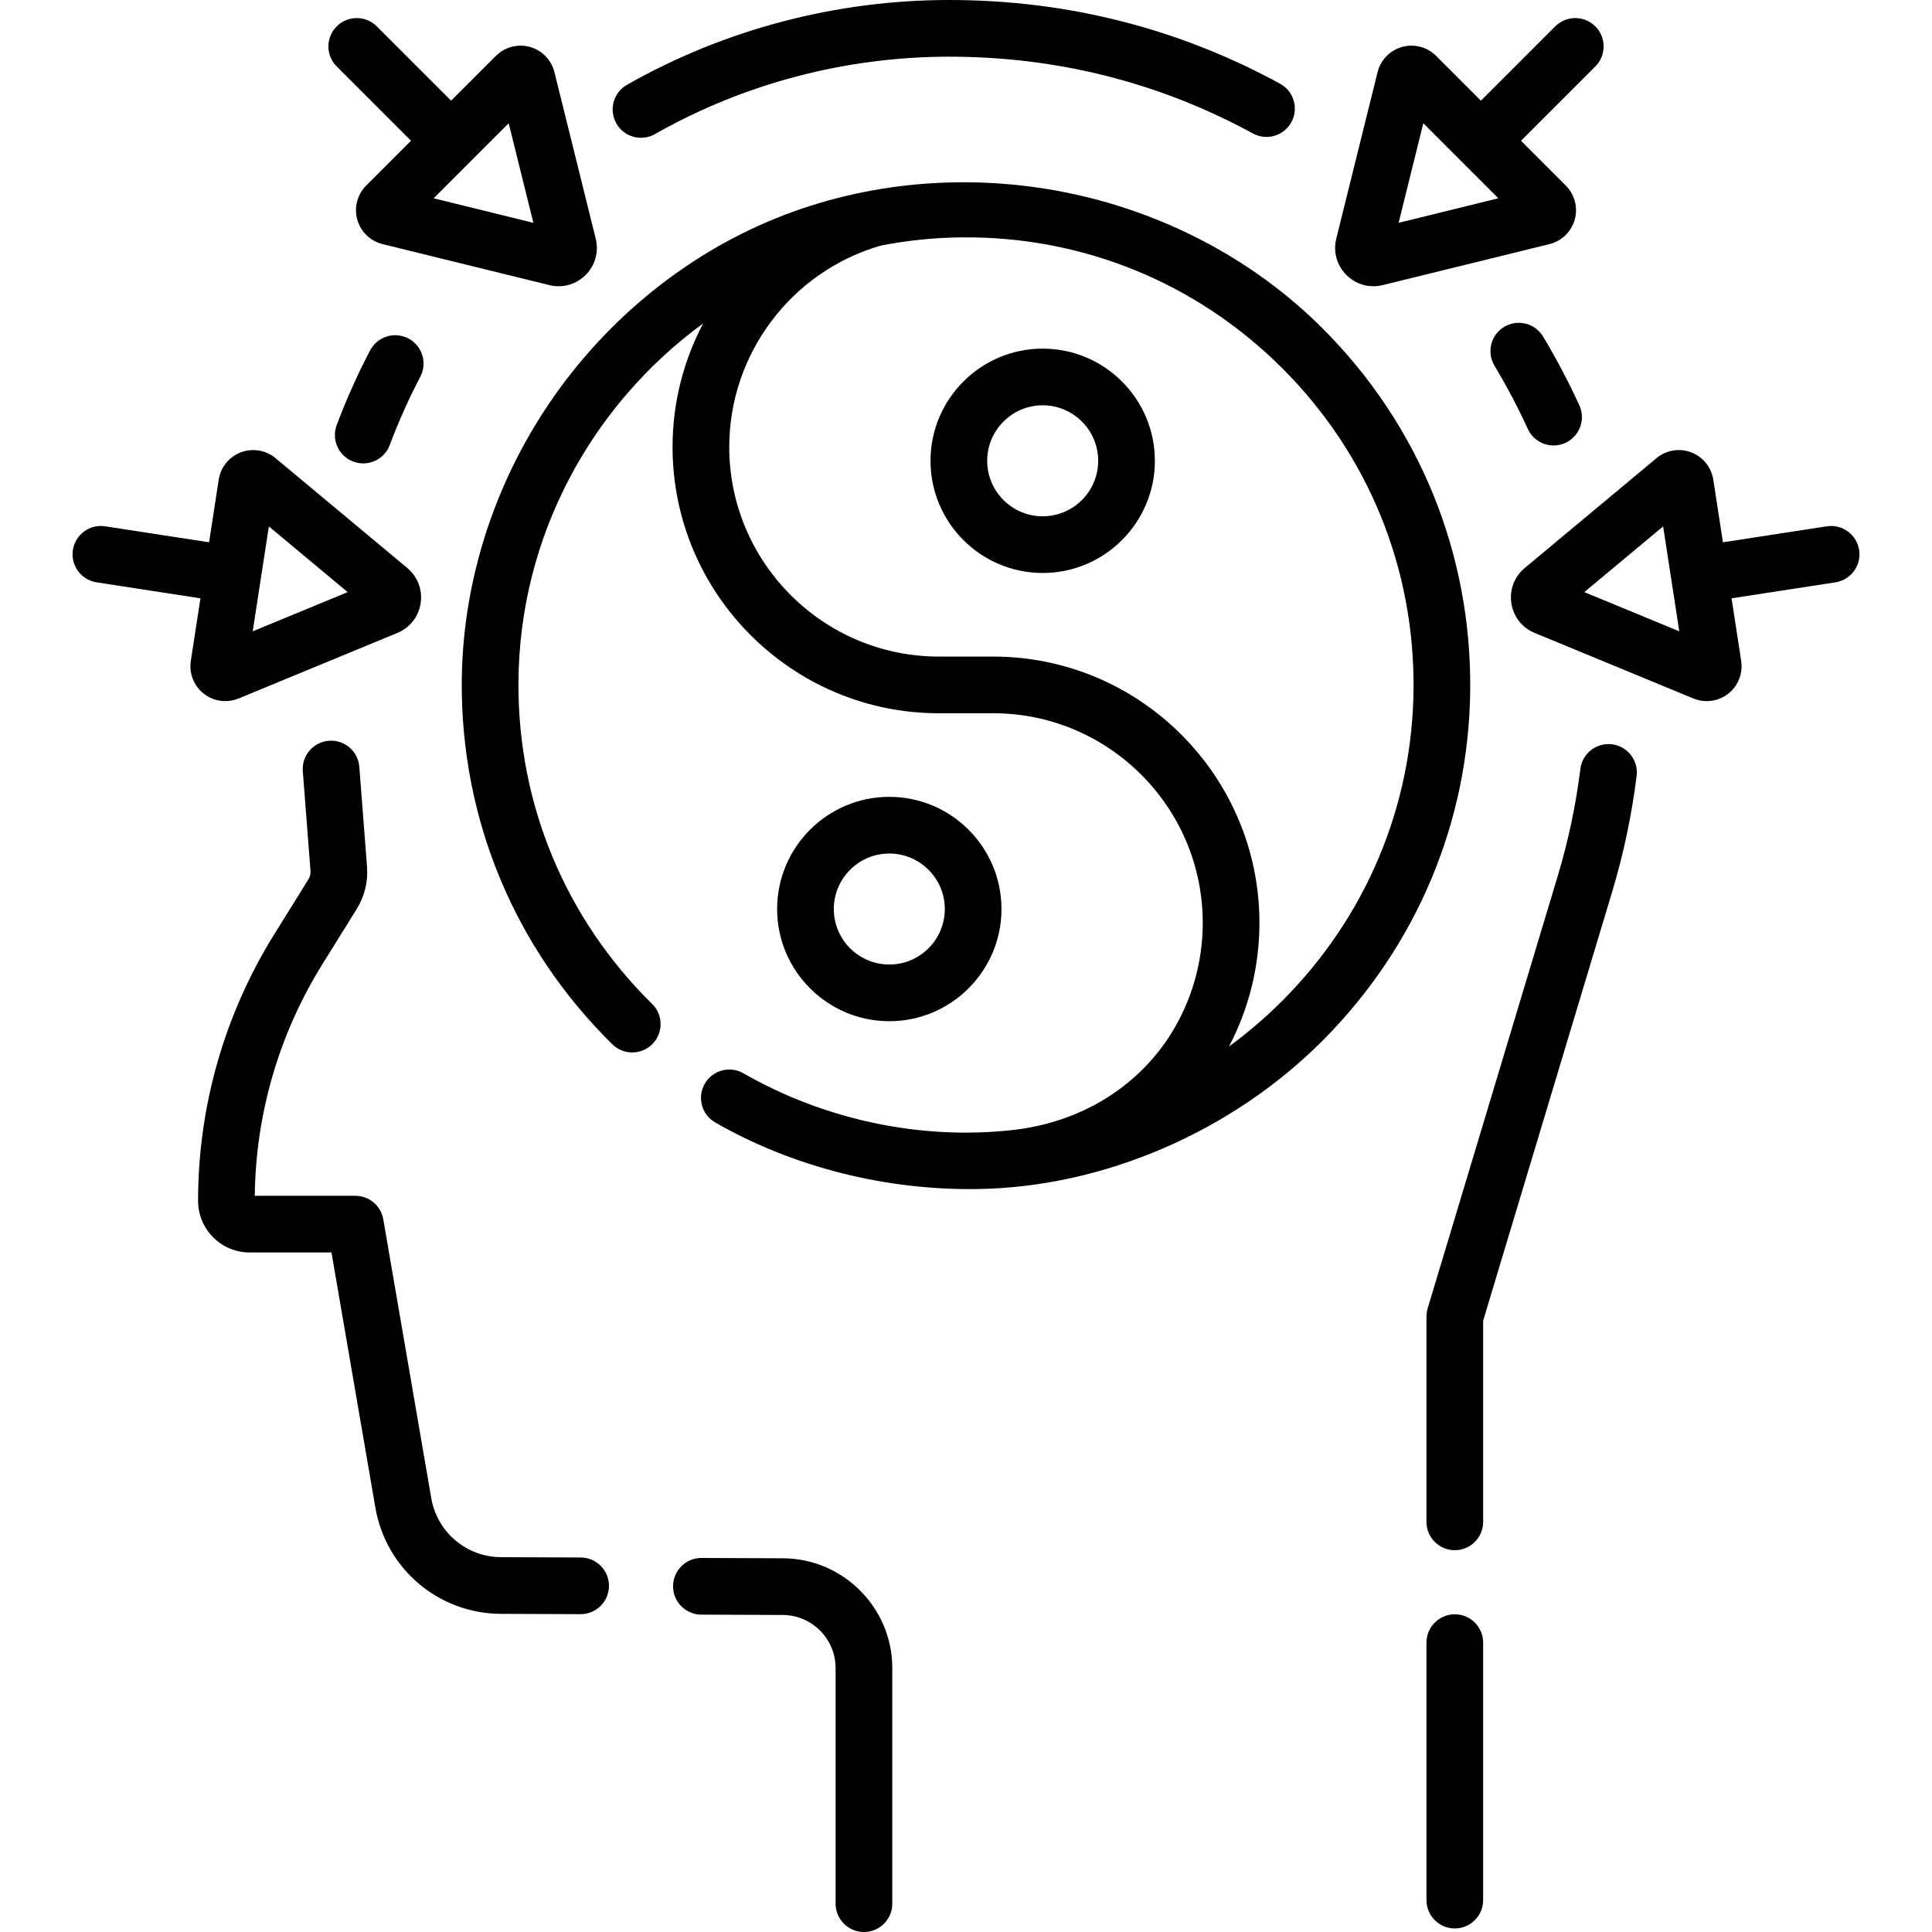 <svg id="Capa_1" enable-background="new 0 0 511.262 511.262" height="512" viewBox="0 0 511.262 511.262" width="512" xmlns="http://www.w3.org/2000/svg"><g><path d="m398.055 86.496c-3.551 2.133-4.7 6.74-2.566 10.291 3.231 5.38 6.197 11.005 8.813 16.719 1.262 2.754 3.98 4.379 6.824 4.379 1.044 0 2.106-.22 3.118-.683 3.766-1.726 5.421-6.176 3.696-9.942-2.849-6.219-6.076-12.342-9.595-18.197-2.131-3.551-6.74-4.701-10.29-2.567z"/><path d="m426.581 196.961c-4.104-.513-7.857 2.405-8.368 6.517-1.186 9.526-3.187 19.011-5.948 28.189l-34.465 114.569c-.211.7-.318 1.429-.318 2.16v54.331c0 4.143 3.357 7.5 7.5 7.5s7.5-3.357 7.5-7.5v-53.227l34.146-113.512c3.004-9.983 5.181-20.299 6.47-30.659.511-4.11-2.407-7.857-6.517-8.368z"/><path d="m384.981 427.189c-4.143 0-7.5 3.357-7.5 7.5v68.129c0 4.143 3.357 7.5 7.5 7.5s7.5-3.357 7.5-7.5v-68.129c0-4.142-3.357-7.5-7.5-7.5z"/><path d="m153.677 412.156-21.071-.083c-9.159-.035-16.934-6.612-18.486-15.639l-12.691-73.767c-.619-3.599-3.74-6.229-7.392-6.229l-26.615-.001c.245-21.661 6.406-42.801 17.853-61.216l9.103-14.645c2.104-3.389 3.055-7.281 2.748-11.259l-2.04-26.389c-.318-4.13-3.914-7.229-8.056-6.899-4.13.319-7.219 3.926-6.899 8.056l2.04 26.387c.06.773-.126 1.531-.534 2.188l-9.102 14.643c-13.157 21.168-20.115 45.53-20.12 70.453-.001 3.64 1.412 7.068 3.979 9.652 2.581 2.598 6.016 4.028 9.67 4.028l21.653.001 11.62 67.538c2.79 16.216 16.757 28.031 33.211 28.096l21.071.083h.03c4.128 0 7.482-3.339 7.499-7.471.016-4.139-3.329-7.51-7.471-7.527z"/><path d="m207.186 412.365-21.547-.084c-.01 0-.02 0-.03 0-4.128 0-7.482 3.339-7.499 7.471-.016 4.143 3.329 7.513 7.471 7.529l21.547.084c7.719.03 13.999 6.335 13.999 14.055v62.342c0 4.143 3.357 7.5 7.5 7.5s7.5-3.357 7.5-7.5v-62.342c-.001-15.958-12.983-28.991-28.941-29.055z"/><path d="m97.944 92.724c-3.351 6.383-6.327 13.037-8.846 19.78-1.45 3.88.521 8.201 4.4 9.65.865.323 1.752.477 2.624.477 3.04 0 5.9-1.862 7.026-4.877 2.3-6.155 5.017-12.23 8.076-18.058 1.925-3.668.513-8.201-3.154-10.127-3.666-1.923-8.201-.514-10.126 3.155z"/><path d="m169.635 36.46c1.255 0 2.527-.315 3.696-.979 23.595-13.399 50.517-20.481 77.854-20.481 28.604 0 55.646 6.838 80.377 20.323 3.638 1.982 8.192.642 10.176-2.994 1.982-3.637.643-8.192-2.994-10.176-26.96-14.7-56.419-22.153-87.56-22.153-29.929 0-59.41 7.759-85.259 22.438-3.603 2.045-4.864 6.623-2.818 10.225 1.38 2.433 3.916 3.798 6.528 3.797z"/><path d="m350.031 86.94c-18.426-18.444-42.422-30.871-67.933-36.005-25.537-5.139-52.521-2.982-76.709 6.806-25.099 10.157-46.642 28.371-61.395 51.014-13.866 21.283-21.676 46.414-21.797 71.847-.172 36.289 13.982 70.296 39.855 95.755 2.952 2.905 7.701 2.867 10.606-.085 2.905-2.953 2.867-7.701-.085-10.606-22.966-22.599-35.53-52.782-35.377-84.993.184-38.9 19.453-73.577 48.868-95.08-5.188 9.866-8.086 21.028-8.086 32.686 0 38.856 31.612 70.468 70.469 70.468h14.367c30.585 0 55.467 24.883 55.467 55.468 0 10.466-2.928 20.654-8.468 29.462-8.909 14.165-24.077 23.365-41.735 25.351-24.388 2.743-49.742-2.686-71.026-14.822-.106-.061-.213-.122-.319-.182-3.592-2.061-8.177-.823-10.239 2.769s-.823 8.176 2.769 10.239c20.816 11.959 45.344 17.965 69.332 17.625 33.694-.478 67.545-15.339 91.438-39.31 24.837-24.919 38.697-57.881 39.027-92.815.341-36.109-13.52-70.057-39.029-95.592zm-10.621 177.818c-4.45 4.465-9.196 8.526-14.185 12.18 5.281-10.052 8.057-21.257 8.057-32.723 0-38.856-31.611-70.468-70.467-70.468h-14.367c-30.586 0-55.469-24.883-55.469-55.468 0-24.662 16.479-46.501 40.131-53.294 6.973-1.359 14.156-2.107 21.495-2.169 32.025-.294 62.171 12.061 84.813 34.726 22.642 22.663 34.945 52.797 34.643 84.849-.291 30.989-12.598 60.242-34.651 82.367z"/><path d="m275.926 92.255c-16.369 0-29.686 13.316-29.686 29.686s13.316 29.686 29.686 29.686 29.687-13.316 29.687-29.686-13.318-29.686-29.687-29.686zm0 44.371c-8.098 0-14.686-6.588-14.686-14.686s6.588-14.686 14.686-14.686c8.099 0 14.687 6.588 14.687 14.686s-6.589 14.686-14.687 14.686z"/><path d="m265.022 240.554c0-16.369-13.317-29.686-29.687-29.686s-29.686 13.316-29.686 29.686 13.316 29.686 29.686 29.686 29.687-13.317 29.687-29.686zm-44.372 0c0-8.098 6.588-14.686 14.686-14.686 8.099 0 14.687 6.588 14.687 14.686s-6.588 14.686-14.687 14.686c-8.098-.001-14.686-6.589-14.686-14.686z"/><path d="m363.435 75.75c.815 0 1.641-.099 2.459-.3l44.141-10.854c3.23-.795 5.792-3.279 6.686-6.483.895-3.204-.012-6.655-2.363-9.008l-11.858-11.855 19.664-19.663c2.93-2.929 2.93-7.678.001-10.606-2.929-2.93-7.678-2.929-10.606-.001l-19.665 19.664-11.86-11.86c-2.35-2.349-5.8-3.254-8.999-2.366-3.201.89-5.688 3.445-6.487 6.671l-10.931 44.064c-.862 3.481.136 7.075 2.67 9.613 1.938 1.941 4.495 2.984 7.148 2.984zm13.212-43.139 19.864 19.863-26.401 6.491z"/><path d="m491.975 145.549c-.63-4.095-4.459-6.901-8.554-6.272l-27.485 4.229-2.551-16.578c0-.001-.001-.001-.001-.002-.506-3.284-2.751-6.053-5.858-7.228-3.11-1.175-6.624-.582-9.175 1.544l-34.869 29.069c-2.755 2.296-4.076 5.784-3.534 9.329.542 3.546 2.845 6.479 6.159 7.849l42.012 17.349c1.134.469 2.329.698 3.519.698 2.037 0 4.056-.673 5.707-1.971 2.616-2.056 3.928-5.375 3.422-8.663l-2.549-16.57 27.485-4.229c4.093-.63 6.901-4.46 6.272-8.554zm-72.719 11.14 20.857-17.388 4.271 27.765z"/><path d="m108.761 37.25-11.855 11.855c-2.352 2.353-3.258 5.804-2.363 9.008.894 3.204 3.455 5.688 6.687 6.483l44.138 10.853c.819.202 1.645.301 2.46.301 2.653 0 5.21-1.043 7.147-2.984 2.535-2.538 3.533-6.132 2.67-9.615l-10.93-44.063c-.8-3.225-3.286-5.78-6.487-6.67-3.197-.888-6.648.018-8.999 2.366l-11.86 11.86-19.664-19.665c-2.93-2.928-7.678-2.928-10.607 0-2.929 2.93-2.929 7.678 0 10.607zm25.854-4.639 6.537 26.354-26.401-6.491z"/><path d="m53.92 183.566c1.651 1.297 3.668 1.968 5.704 1.968 1.189 0 2.385-.229 3.518-.696l42.014-17.35c3.314-1.369 5.617-4.303 6.159-7.849.542-3.545-.779-7.033-3.533-9.329l-34.87-29.069c-2.551-2.126-6.067-2.72-9.175-1.544-3.107 1.175-5.353 3.943-5.858 7.228 0 0-.001.001-.001.002l-2.551 16.578-27.485-4.229c-4.1-.632-7.924 2.18-8.554 6.272-.63 4.094 2.179 7.924 6.272 8.554l27.485 4.229-2.551 16.576c-.503 3.287.81 6.606 3.426 8.659zm17.229-44.264 20.857 17.388-25.129 10.377z"/></g></svg>